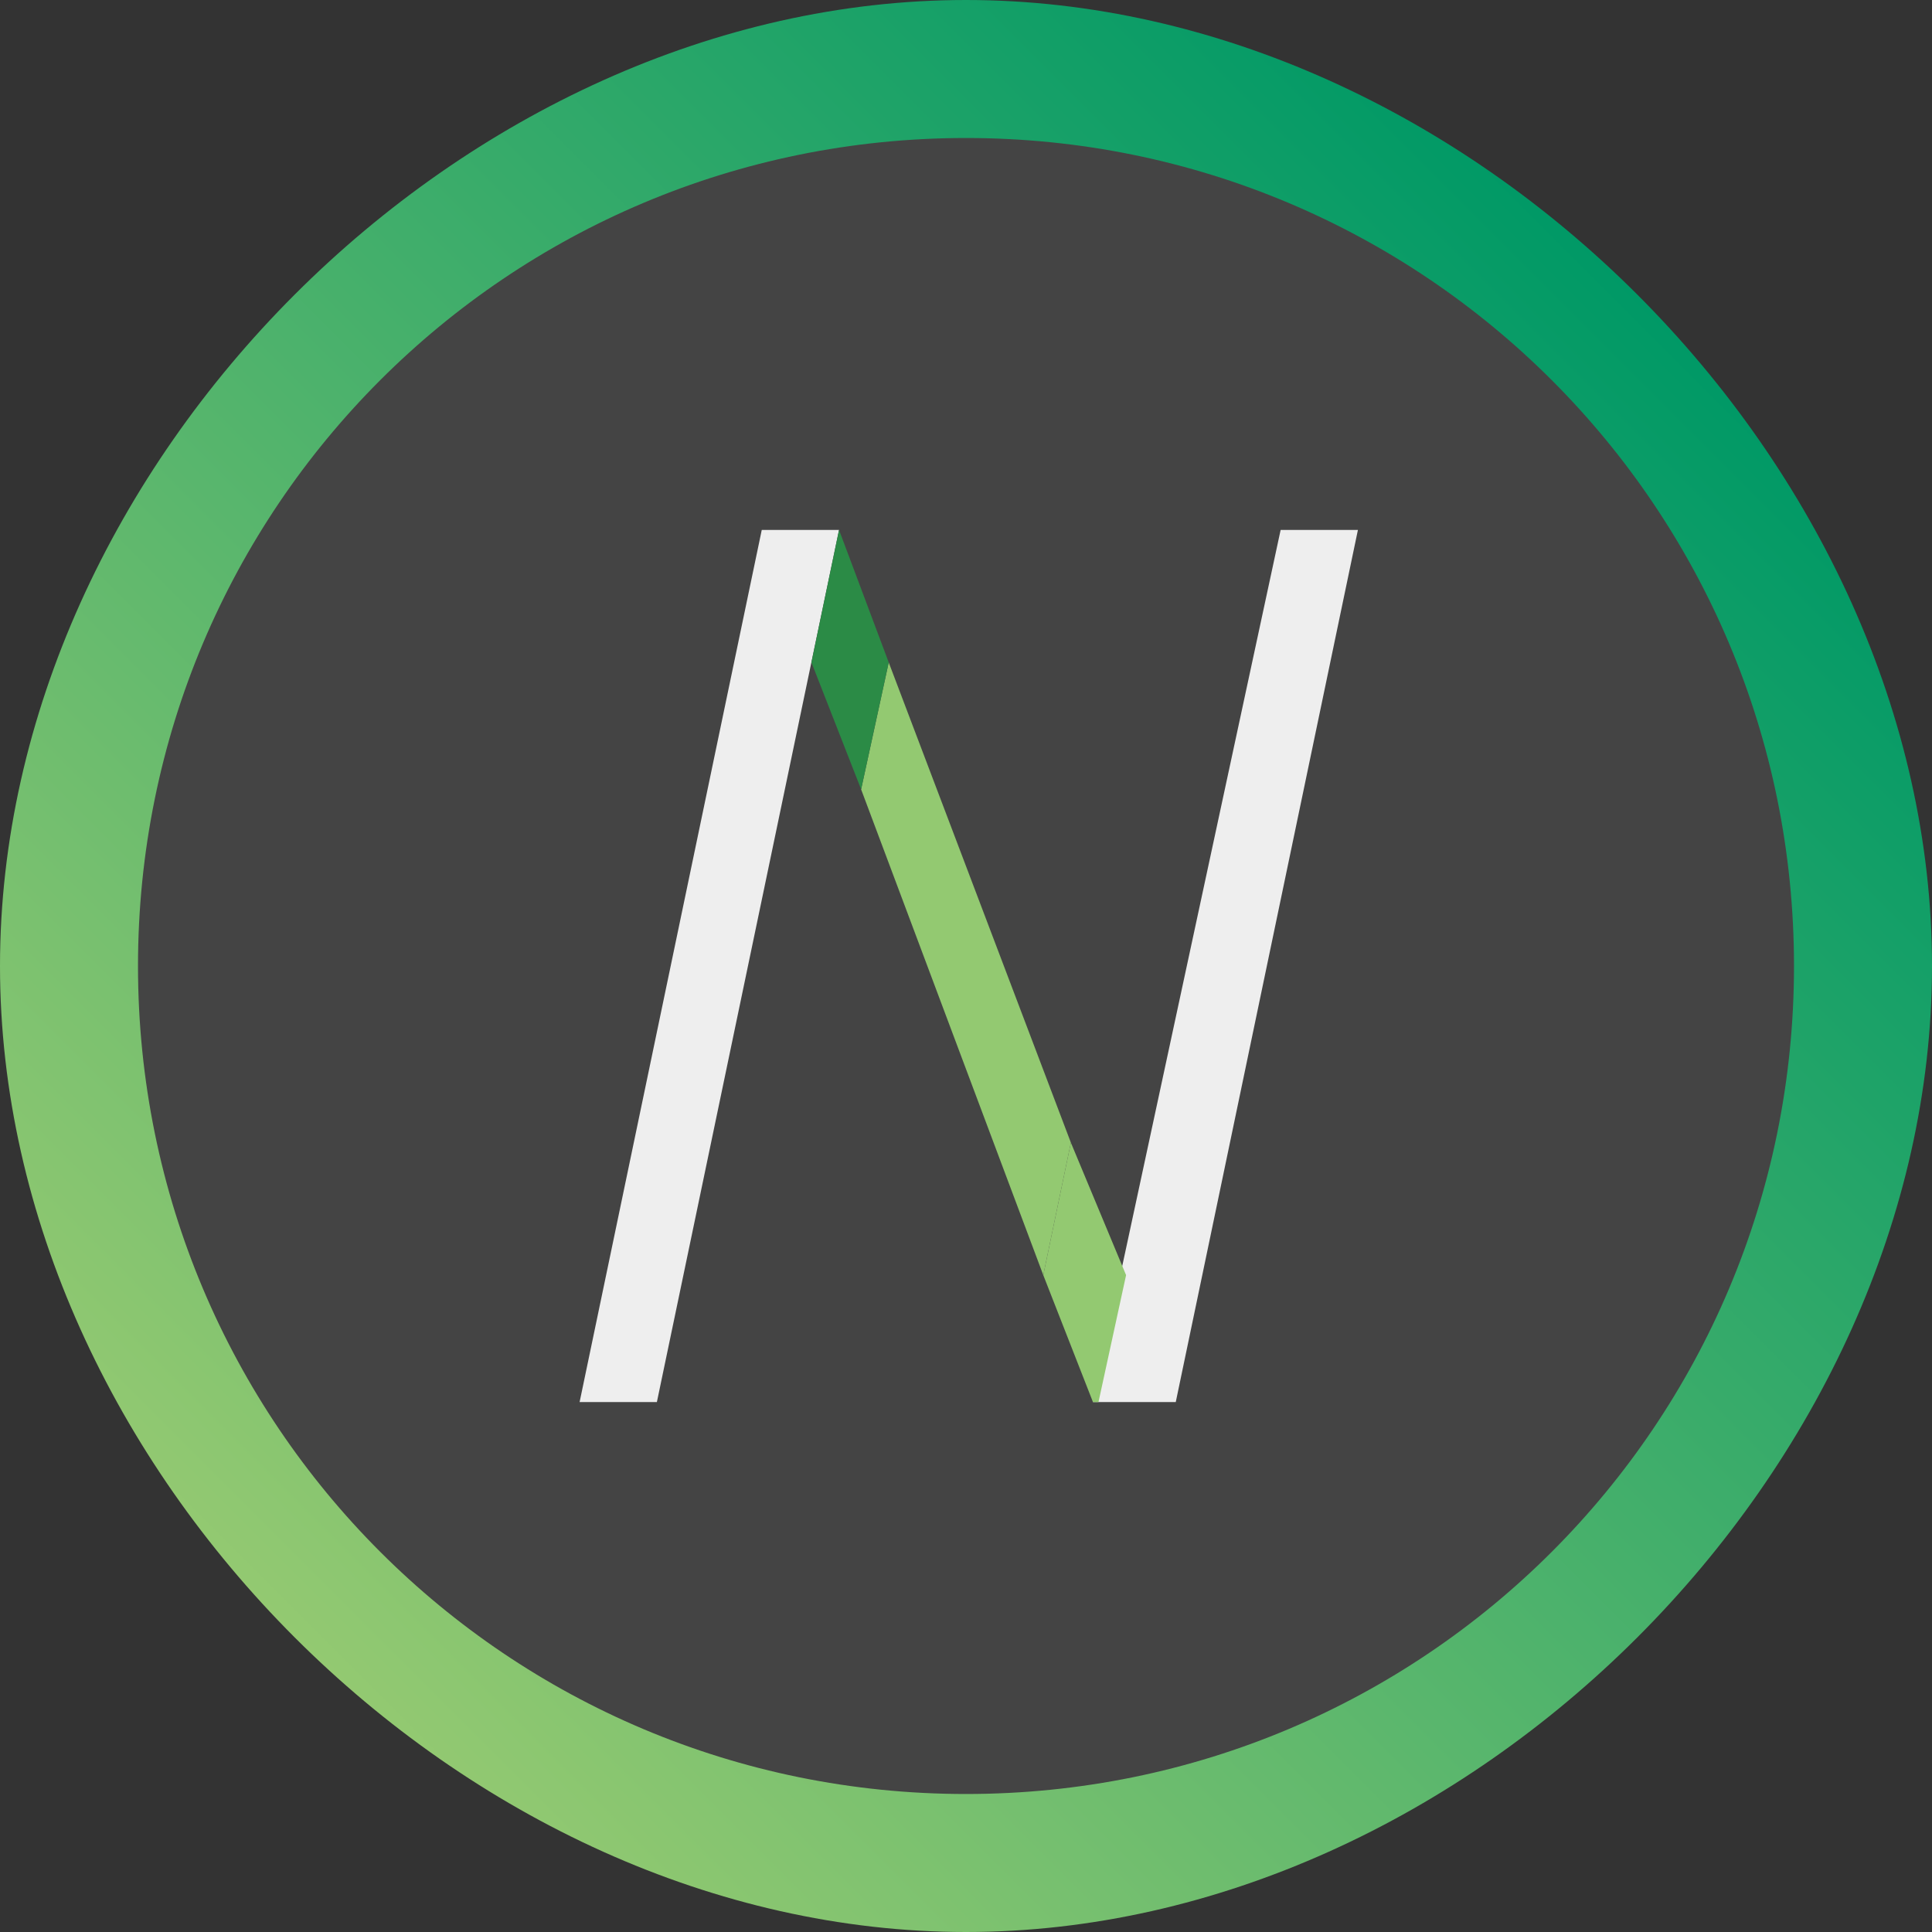 <?xml version="1.0" encoding="utf-8"?>
<!-- Generator: Adobe Illustrator 19.0.0, SVG Export Plug-In . SVG Version: 6.00 Build 0)  -->
<svg version="1.1" id="Layer_1" xmlns="http://www.w3.org/2000/svg" xmlns:xlink="http://www.w3.org/1999/xlink" x="0px" y="0px"
	 viewBox="0 0 35 35" style="enable-background:new 0 0 35 35;" xml:space="preserve">
<rect x="0" y="0" width="35" height="35" fill="#333333" stroke="none"/>
<style type="text/css">
	.st0{fill:#444444;}
	.st1{fill:url(#SVGID_1_);}
	.st2{fill:#EEEEEE;}
	.st3{fill:#93C971;}
	.st4{fill:#2B8B46;}
</style>
<g>
	<circle id="XMLID_86_" class="st0" cx="17.1" cy="17.5" r="15.9"/>
	<linearGradient id="SVGID_1_" gradientUnits="userSpaceOnUse" x1="5.341" y1="29.678" x2="29.678" y2="5.341">
		<stop  offset="0" style="stop-color:#93C971"/>
		<stop  offset="1" style="stop-color:#009966"/>
	</linearGradient>
	<path class="st1" d="M17.5,35C8.4,35,0,26.6,0,17.5S8.4,0,17.5,0S35,8.4,35,17.5S26.6,35,17.5,35z M17.5,2.5c-8.3,0-15,6.7-15,15
		s6.7,15,15,15s15-6.7,15-15S25.8,2.5,17.5,2.5z"/>
	<polygon id="XMLID_83_" class="st2" points="10.5,25.4 13.8,9.6 15.2,9.6 11.9,25.4 	"/>
	<polygon id="XMLID_82_" class="st2" points="19.8,25.4 23.2,9.6 24.6,9.6 21.3,25.4 	"/>
	<polygon id="XMLID_81_" class="st3" points="16.1,12 15.6,14.3 18.9,23.1 19.4,20.7 	"/>
	<polygon id="XMLID_80_" class="st4" points="15.2,9.6 15.2,9.6 14.7,12 15.6,14.3 16.1,12 	"/>
	<polygon id="XMLID_79_" class="st3" points="19.4,20.7 18.9,23.1 19.8,25.4 19.9,25.4 20.4,23.1 	"/>
</g>
</svg>
